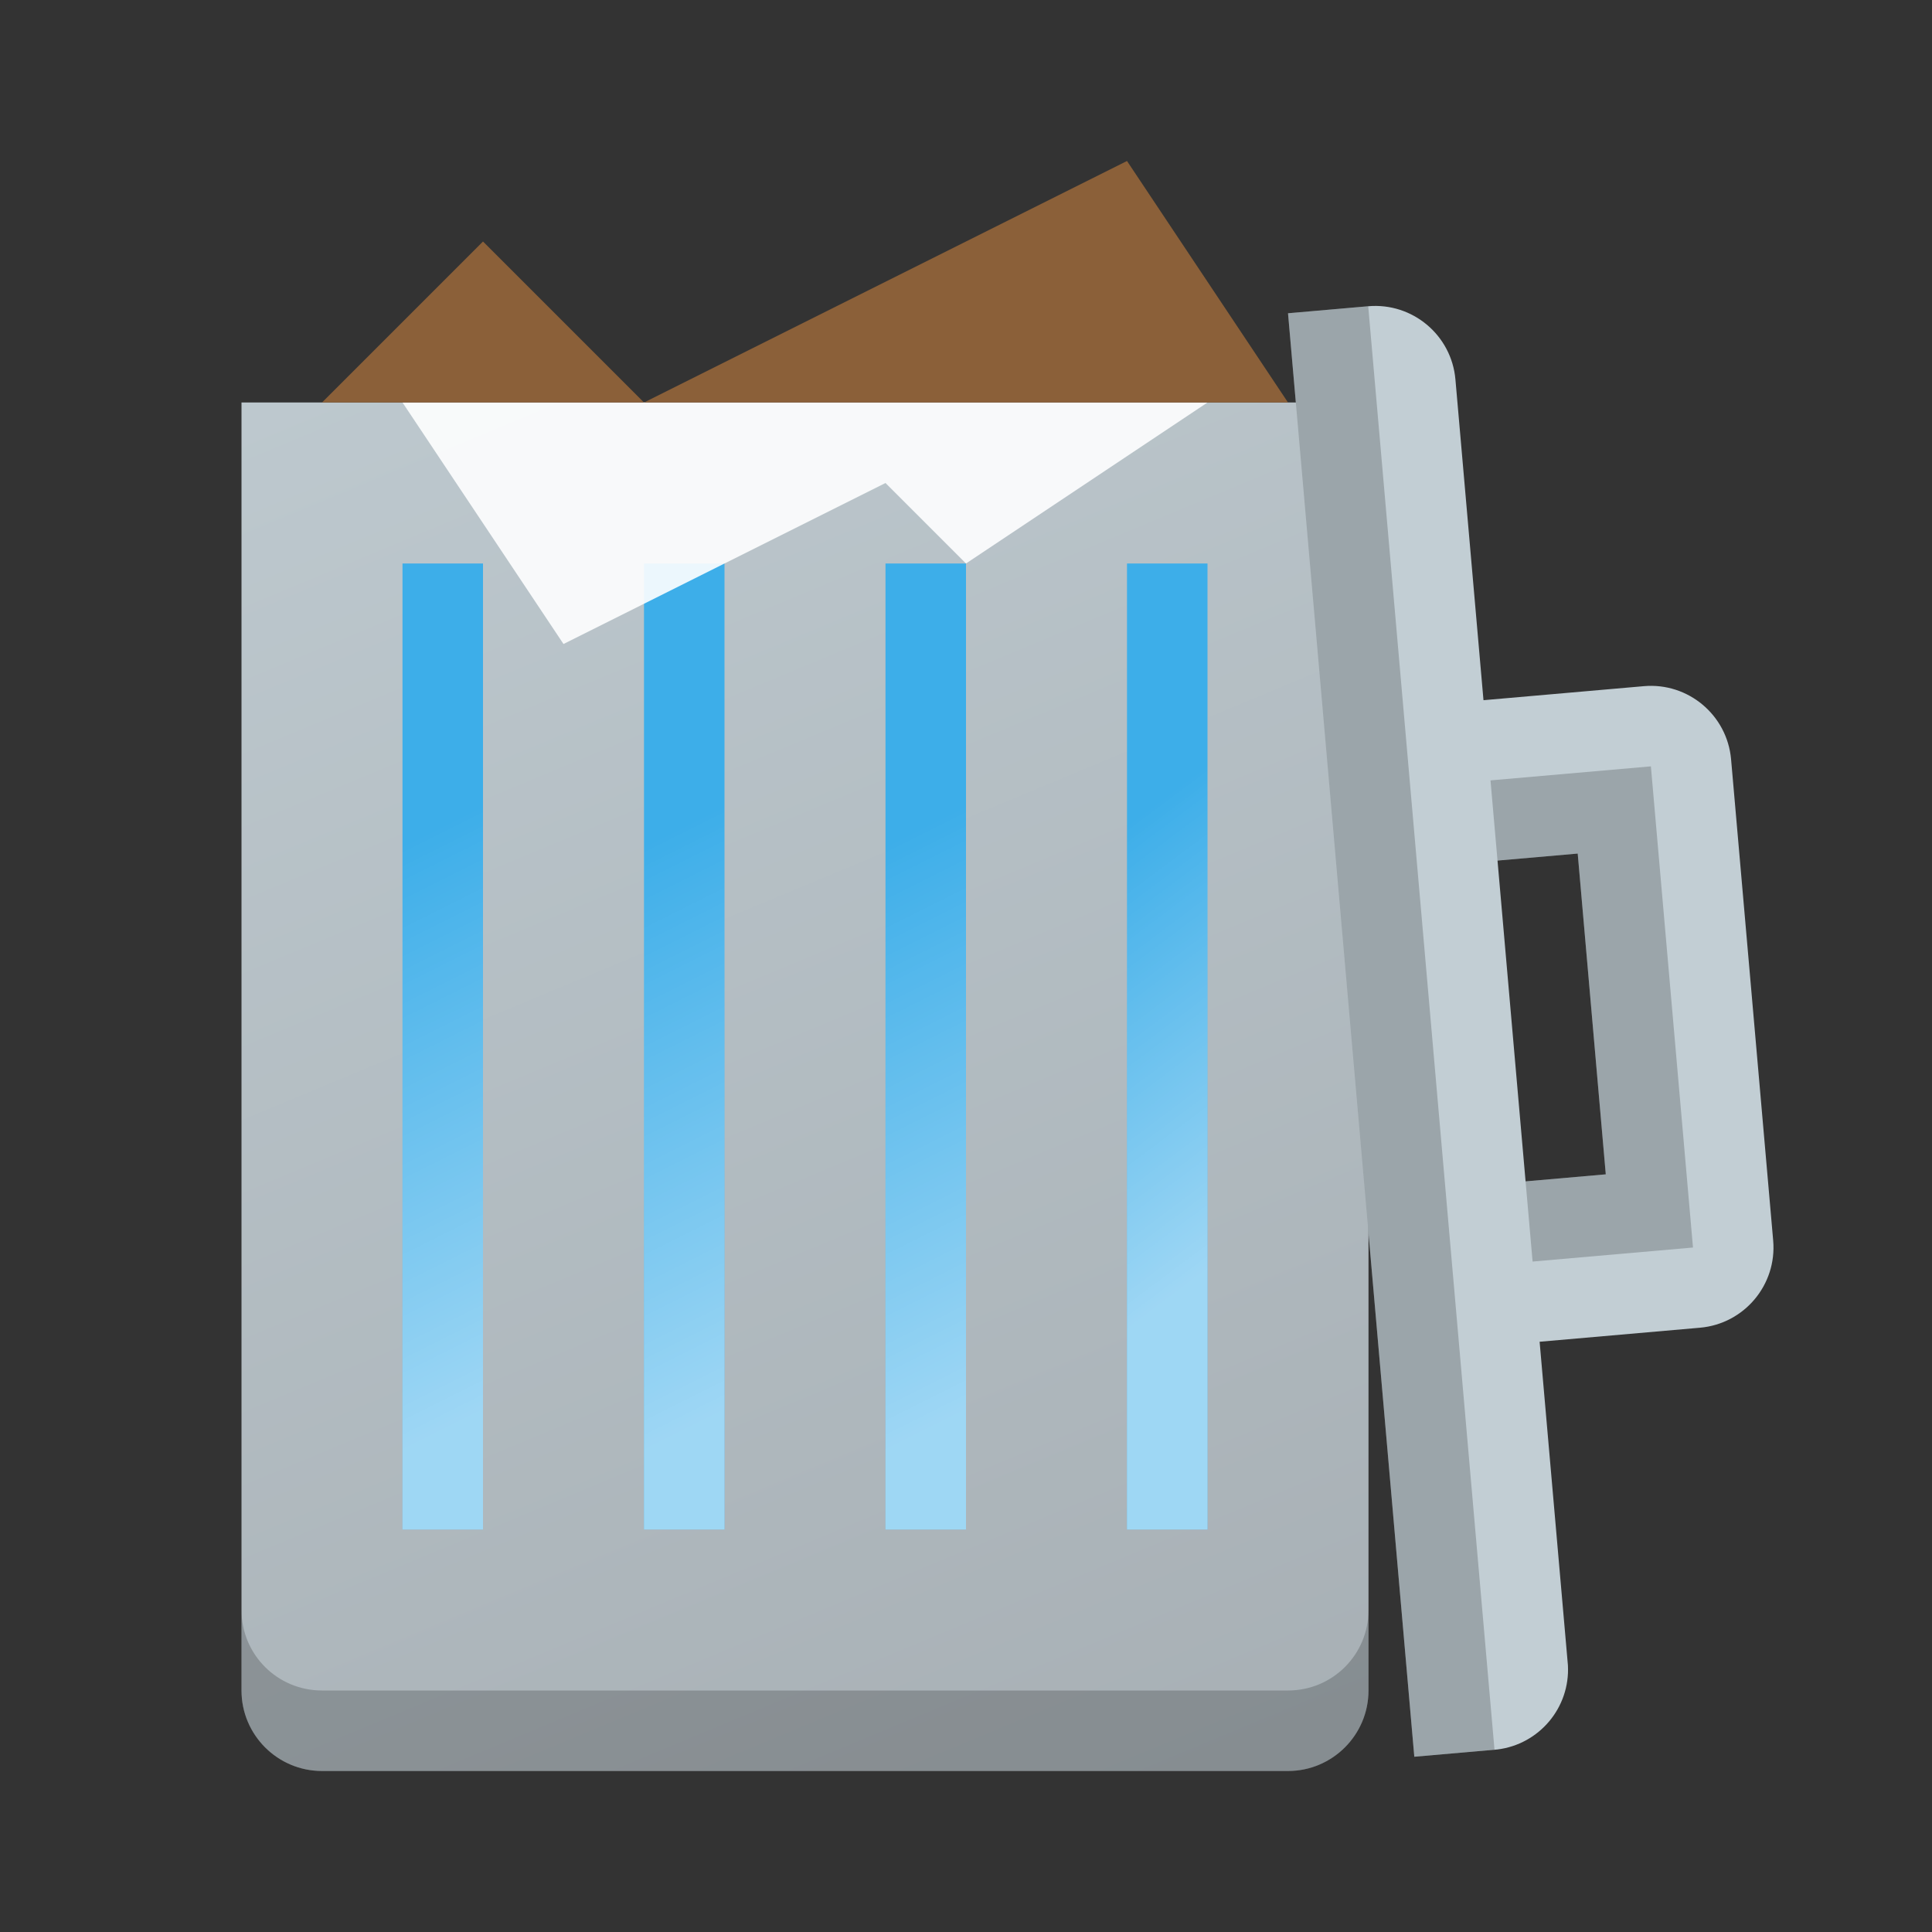 <?xml version="1.0" encoding="UTF-8" standalone="no"?>
<svg
   version="1.1"
   viewBox="0 0 24 24"
   id="svg5"
   sodipodi:docname="user-trash-full.svg"
   inkscape:version="1.1.1 (3bf5ae0d25, 2021-09-20, custom)"
   width="24"
   height="24"
   xmlns:inkscape="http://www.inkscape.org/namespaces/inkscape"
   xmlns:sodipodi="http://sodipodi.sourceforge.net/DTD/sodipodi-0.dtd"
   xmlns:xlink="http://www.w3.org/1999/xlink"
   xmlns="http://www.w3.org/2000/svg"
   xmlns:svg="http://www.w3.org/2000/svg">
  <rect x="0" y="0" width="24" height="24" fill="#333333" stroke="none"/>
  <defs
     id="defs9">
    <linearGradient
       inkscape:collect="always"
       id="linearGradient6624">
      <stop
         style="stop-color:#a7afb4;stop-opacity:1;"
         offset="0"
         id="stop6620" />
      <stop
         style="stop-color:#c2ced4;stop-opacity:1"
         offset="1"
         id="stop6622" />
    </linearGradient>
    <linearGradient
       inkscape:collect="always"
       id="linearGradient3699">
      <stop
         style="stop-color:#ffffff;stop-opacity:1;"
         offset="0"
         id="stop3695" />
      <stop
         style="stop-color:#ffffff;stop-opacity:0;"
         offset="1"
         id="stop3697" />
    </linearGradient>
    <linearGradient
       inkscape:collect="always"
       xlink:href="#linearGradient3699"
       id="linearGradient3701"
       x1="8"
       y1="17"
       x2="5"
       y2="11"
       gradientUnits="userSpaceOnUse"
       gradientTransform="translate(-1)" />
    <linearGradient
       inkscape:collect="always"
       xlink:href="#linearGradient3699"
       id="linearGradient4203"
       x1="11"
       y1="17"
       x2="8"
       y2="11"
       gradientUnits="userSpaceOnUse"
       gradientTransform="translate(-1)" />
    <linearGradient
       inkscape:collect="always"
       xlink:href="#linearGradient3699"
       id="linearGradient4339"
       x1="14"
       y1="17"
       x2="11"
       y2="11"
       gradientUnits="userSpaceOnUse"
       gradientTransform="translate(-1)" />
    <linearGradient
       inkscape:collect="always"
       xlink:href="#linearGradient3699"
       id="linearGradient4603"
       x1="17"
       y1="15"
       x2="14"
       y2="11"
       gradientUnits="userSpaceOnUse"
       gradientTransform="translate(-1)" />
    <linearGradient
       inkscape:collect="always"
       xlink:href="#linearGradient6624"
       id="linearGradient6626"
       x1="16"
       y1="23"
       x2="6"
       y2="-1"
       gradientUnits="userSpaceOnUse"
       gradientTransform="translate(-1)" />
  </defs>
  <sodipodi:namedview
     id="namedview7"
     pagecolor="#ffffff"
     bordercolor="#666666"
     borderopacity="1.0"
     inkscape:pageshadow="2"
     inkscape:pageopacity="0.0"
     inkscape:pagecheckerboard="0"
     showgrid="false"
     inkscape:zoom="16"
     inkscape:cx="3.125"
     inkscape:cy="19.3125"
     inkscape:window-width="1920"
     inkscape:window-height="1007"
     inkscape:window-x="0"
     inkscape:window-y="0"
     inkscape:window-maximized="1"
     inkscape:current-layer="svg5" />
  <style
     type="text/css"
     id="current-color-scheme">
        .ColorScheme-Text {
            color:#232629;
        }
    </style>
  <path
     id="rect954"
     style="opacity:1;fill:url(#linearGradient6626);fill-opacity:1;stroke-width:1.009"
     d="m 3,5 v 16 c 0,0.552 0.448,1 1,1 h 12 c 0.552,0 1,-0.448 1,-1 V 5 Z"
     sodipodi:nodetypes="csssscc" />
  <rect
     style="opacity:1;fill:#3daee9;fill-opacity:1;stroke-width:0.553"
     id="rect1810"
     width="1"
     height="12"
     x="5"
     y="7" />
  <rect
     style="opacity:1;fill:#3daee9;fill-opacity:1"
     id="rect1936"
     width="1"
     height="12"
     x="8"
     y="7" />
  <rect
     style="opacity:1;fill:#3daee9;fill-opacity:1"
     id="rect2040"
     width="1"
     height="12"
     x="11"
     y="7" />
  <rect
     style="opacity:1;fill:#3daee9;fill-opacity:1"
     id="rect2044"
     width="1"
     height="12"
     x="14"
     y="7" />
  <rect
     style="opacity:0.5;fill:url(#linearGradient3701);fill-opacity:1"
     id="rect3643"
     width="1"
     height="12"
     x="5"
     y="7" />
  <rect
     style="opacity:0.5;fill:url(#linearGradient4203);fill-opacity:1"
     id="rect3689"
     width="1"
     height="12"
     x="8"
     y="7" />
  <rect
     style="opacity:0.5;fill:url(#linearGradient4339);fill-opacity:1"
     id="rect3691"
     width="1"
     height="12"
     x="11"
     y="7" />
  <rect
     style="opacity:0.5;fill:url(#linearGradient4603);fill-opacity:1"
     id="rect3693"
     width="1"
     height="12"
     x="14"
     y="7" />
  <path
     id="rect6279"
     style="opacity:0.2;fill:#000000;fill-opacity:1;stroke-width:1.732"
     d="m 3,20 v 1 c 0,0.554 0.446,1 1,1 h 12 c 0.554,0 1,-0.446 1,-1 v -1 c 0,0.554 -0.446,1 -1,1 H 4 C 3.446,21 3,20.554 3,20 Z" />
  <g
     id="g7880"
     transform="rotate(85,9.605,12.085)">
    <path
       d="M 8,0 C 7.448,0 7,0.448 7,1 v 2 h -4 c -0.552,0 -1,0.448 -1,1 V 5 H 20 V 3.965 C 19.982,3.44 19.56,3.018 19.035,3 H 15 V 1 C 15,0.448 14.552,0 14,0 Z m 1,2 h 4 V 3 H 9 Z"
       style="opacity:1;fill:#c2ced4;fill-opacity:1;stroke-width:1.009"
       id="path7556" />
    <rect
       style="opacity:0.2;fill:#000000;fill-opacity:1"
       id="rect3297"
       width="18"
       height="1"
       x="2"
       y="4" />
    <path
       id="rect5186"
       style="opacity:0.2;stroke-width:0.888"
       d="m 8,1 h 6 V 3 H 13 V 2 H 9 V 3 H 8 Z"
       sodipodi:nodetypes="ccccccccc" />
  </g>
  <path
     id="rect8041"
     style="opacity:0.9;fill:#ffffff;stroke-width:0.964"
     d="M 5,5 H 15 L 12,7 11,6 7,8 Z"
     sodipodi:nodetypes="cccccc" />
  <path
     id="rect8618"
     style="opacity:1;fill:#8b6039;fill-opacity:1;stroke-width:3.119"
     d="m 6,3 2,2 6,-3 2,3 H 4 Z"
     sodipodi:nodetypes="cccccc" />
</svg>
